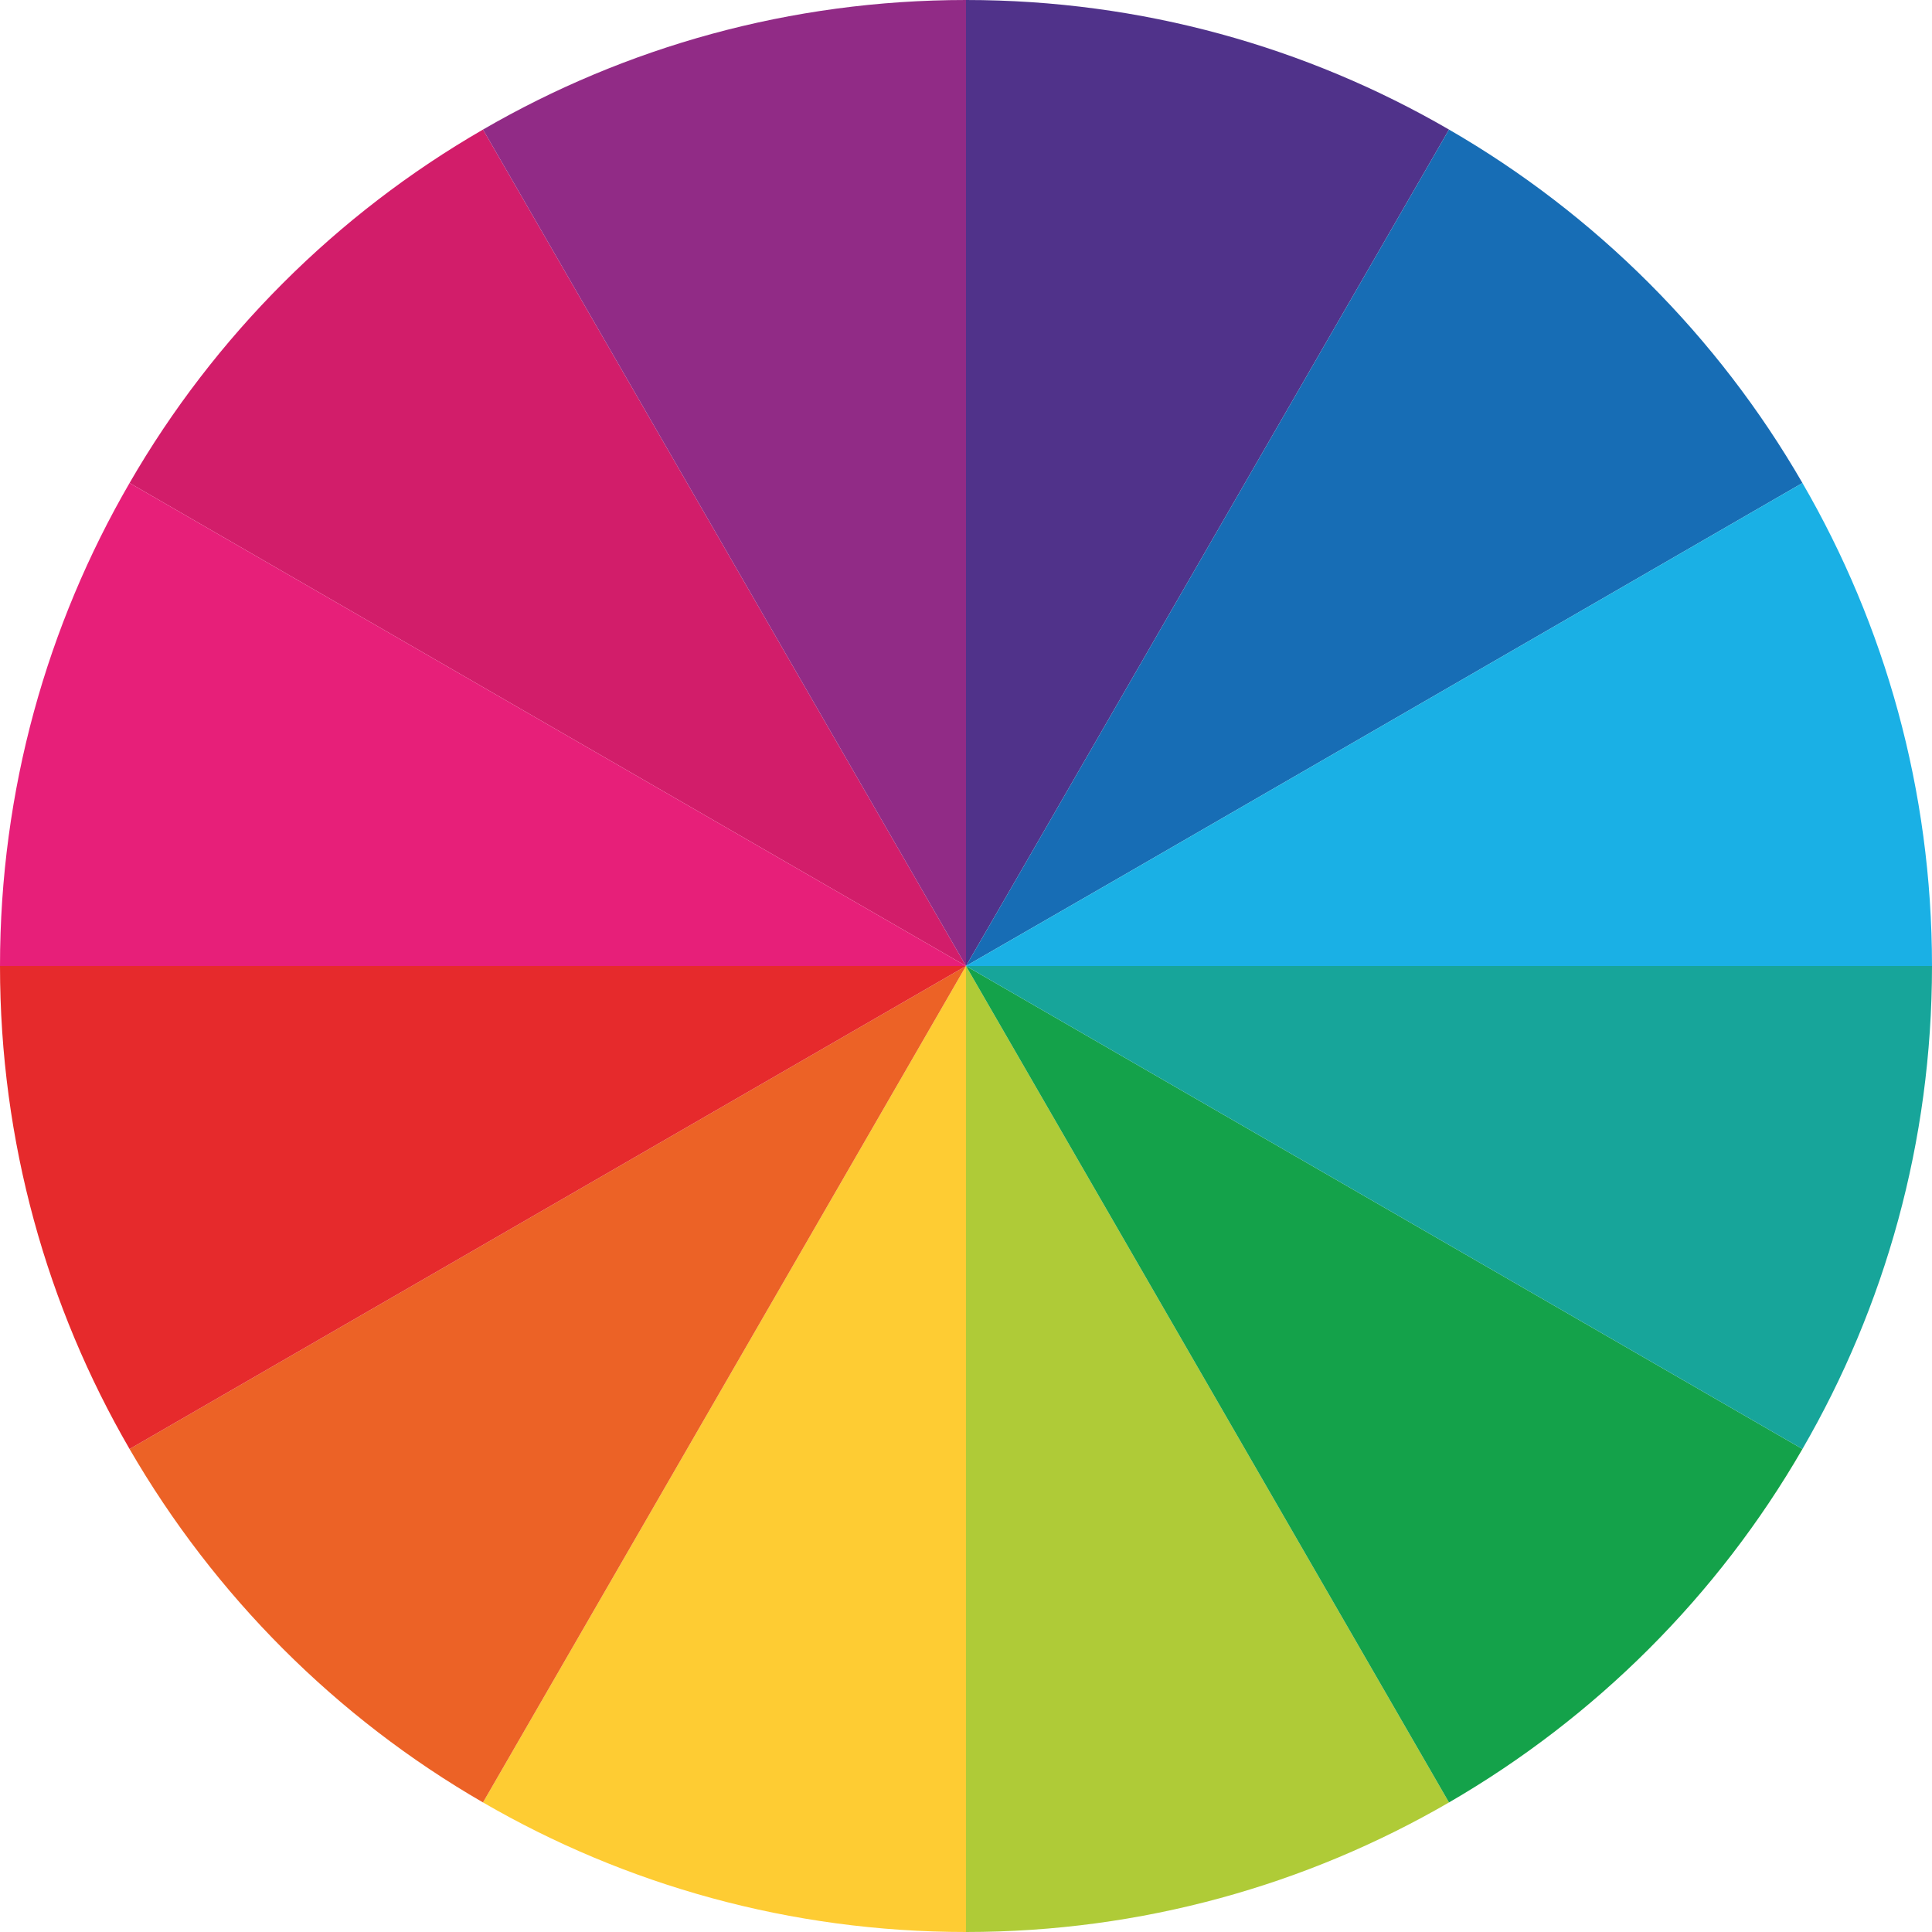 <?xml version="1.0" encoding="utf-8"?>
<!-- Generator: Adobe Illustrator 26.0.1, SVG Export Plug-In . SVG Version: 6.00 Build 0)  -->
<svg version="1.1" id="Laag_1" xmlns="http://www.w3.org/2000/svg" xmlns:xlink="http://www.w3.org/1999/xlink" x="0px" y="0px"
	 viewBox="0 0 68 68" style="enable-background:new 0 0 68 68;" xml:space="preserve">
<style type="text/css">
	.st0{fill:none;}
	.st1{fill:#D21D6A;}
	.st2{fill:#912B86;}
	.st3{fill:#50328A;}
	.st4{fill:#176DB5;}
	.st5{fill:#FECC33;}
	.st6{fill:#EC6226;}
	.st7{fill:#E62A2C;}
	.st8{fill:#E71F79;}
	.st9{fill:#AFCB37;}
	.st10{fill:#14A24A;}
	.st11{fill:#17A59A;}
	.st12{fill:#1AB0E5;}
</style>
<g>
	<polygon class="st0" points="34,34 34,34 35.8,30.89 	"/>
	<polygon class="st0" points="34,34 34,34 39.45,30.86 34,34 34,34 	"/>
	<polygon class="st0" points="34,34 34,34 34,34 34,34 17,63.44 17,63.44 34,34 	"/>
	<rect x="34" y="34" transform="matrix(0.707 -0.707 0.707 0.707 -14.083 34)" class="st0" width="0" height="0"/>
	<polygon class="st0" points="34,34 34,34 34,34 	"/>
	<polygon class="st0" points="19,25.34 34,34 34,34 34,34 	"/>
	<polygon class="st0" points="34,34 42.68,49.03 34,34 34,34 	"/>
	<path class="st1" d="M34,34L17,4.56C11.84,7.54,7.54,11.84,4.56,17L19,25.34L34,34z"/>
	<polygon class="st1" points="34,34 34,34 34,34 	"/>
	<path class="st2" d="M34,34L34,34V0h0c-6.19,0-12,1.66-17,4.56L34,34L34,34z"/>
	<path class="st3" d="M34,34L34,34L34,34L34,34l1.8-3.11L51,4.56C46,1.66,40.19,0,34,0V34z"/>
	<path class="st4" d="M34,34l5.45-3.14L63.44,17C60.46,11.84,56.16,7.54,51,4.56L35.8,30.89L34,34z"/>
	<path class="st5" d="M17,63.44C22,66.34,27.81,68,34,68h0V34L17,63.44z"/>
	<rect x="34" y="34" class="st5" width="0" height="0"/>
	<rect x="34" y="34" class="st5" width="0" height="0"/>
	<path class="st6" d="M34,34L34,34L34,34L34,34L34,34L34,34L34,34L34,34L4.56,51c2.99,5.16,7.28,9.46,12.44,12.44L34,34L34,34z"/>
	<path class="st7" d="M0,34c0,6.19,1.66,12,4.56,17L34,34H0z"/>
	<path class="st8" d="M34,34L34,34l-15-8.66L4.56,17C1.66,22,0,27.81,0,34H34z"/>
	<path class="st9" d="M34,34L34,34L34,34L34,34l0,34c6.19,0,12-1.66,17-4.56l-8.32-14.41L34,34z"/>
	<path class="st10" d="M34,34l8.68,15.03L51,63.44c5.16-2.99,9.46-7.28,12.44-12.44L34,34z"/>
	<polygon class="st10" points="34,34 34,34 34,34 34,34 34,34 	"/>
	<path class="st11" d="M34,34L34,34L34,34L34,34L34,34l29.44,17C66.34,46,68,40.19,68,34H34z"/>
	<path class="st12" d="M34,34L34,34L34,34L34,34L34,34L34,34l34,0c0-6.19-1.66-12-4.56-17L39.45,30.86L34,34z"/>
</g>
</svg>

